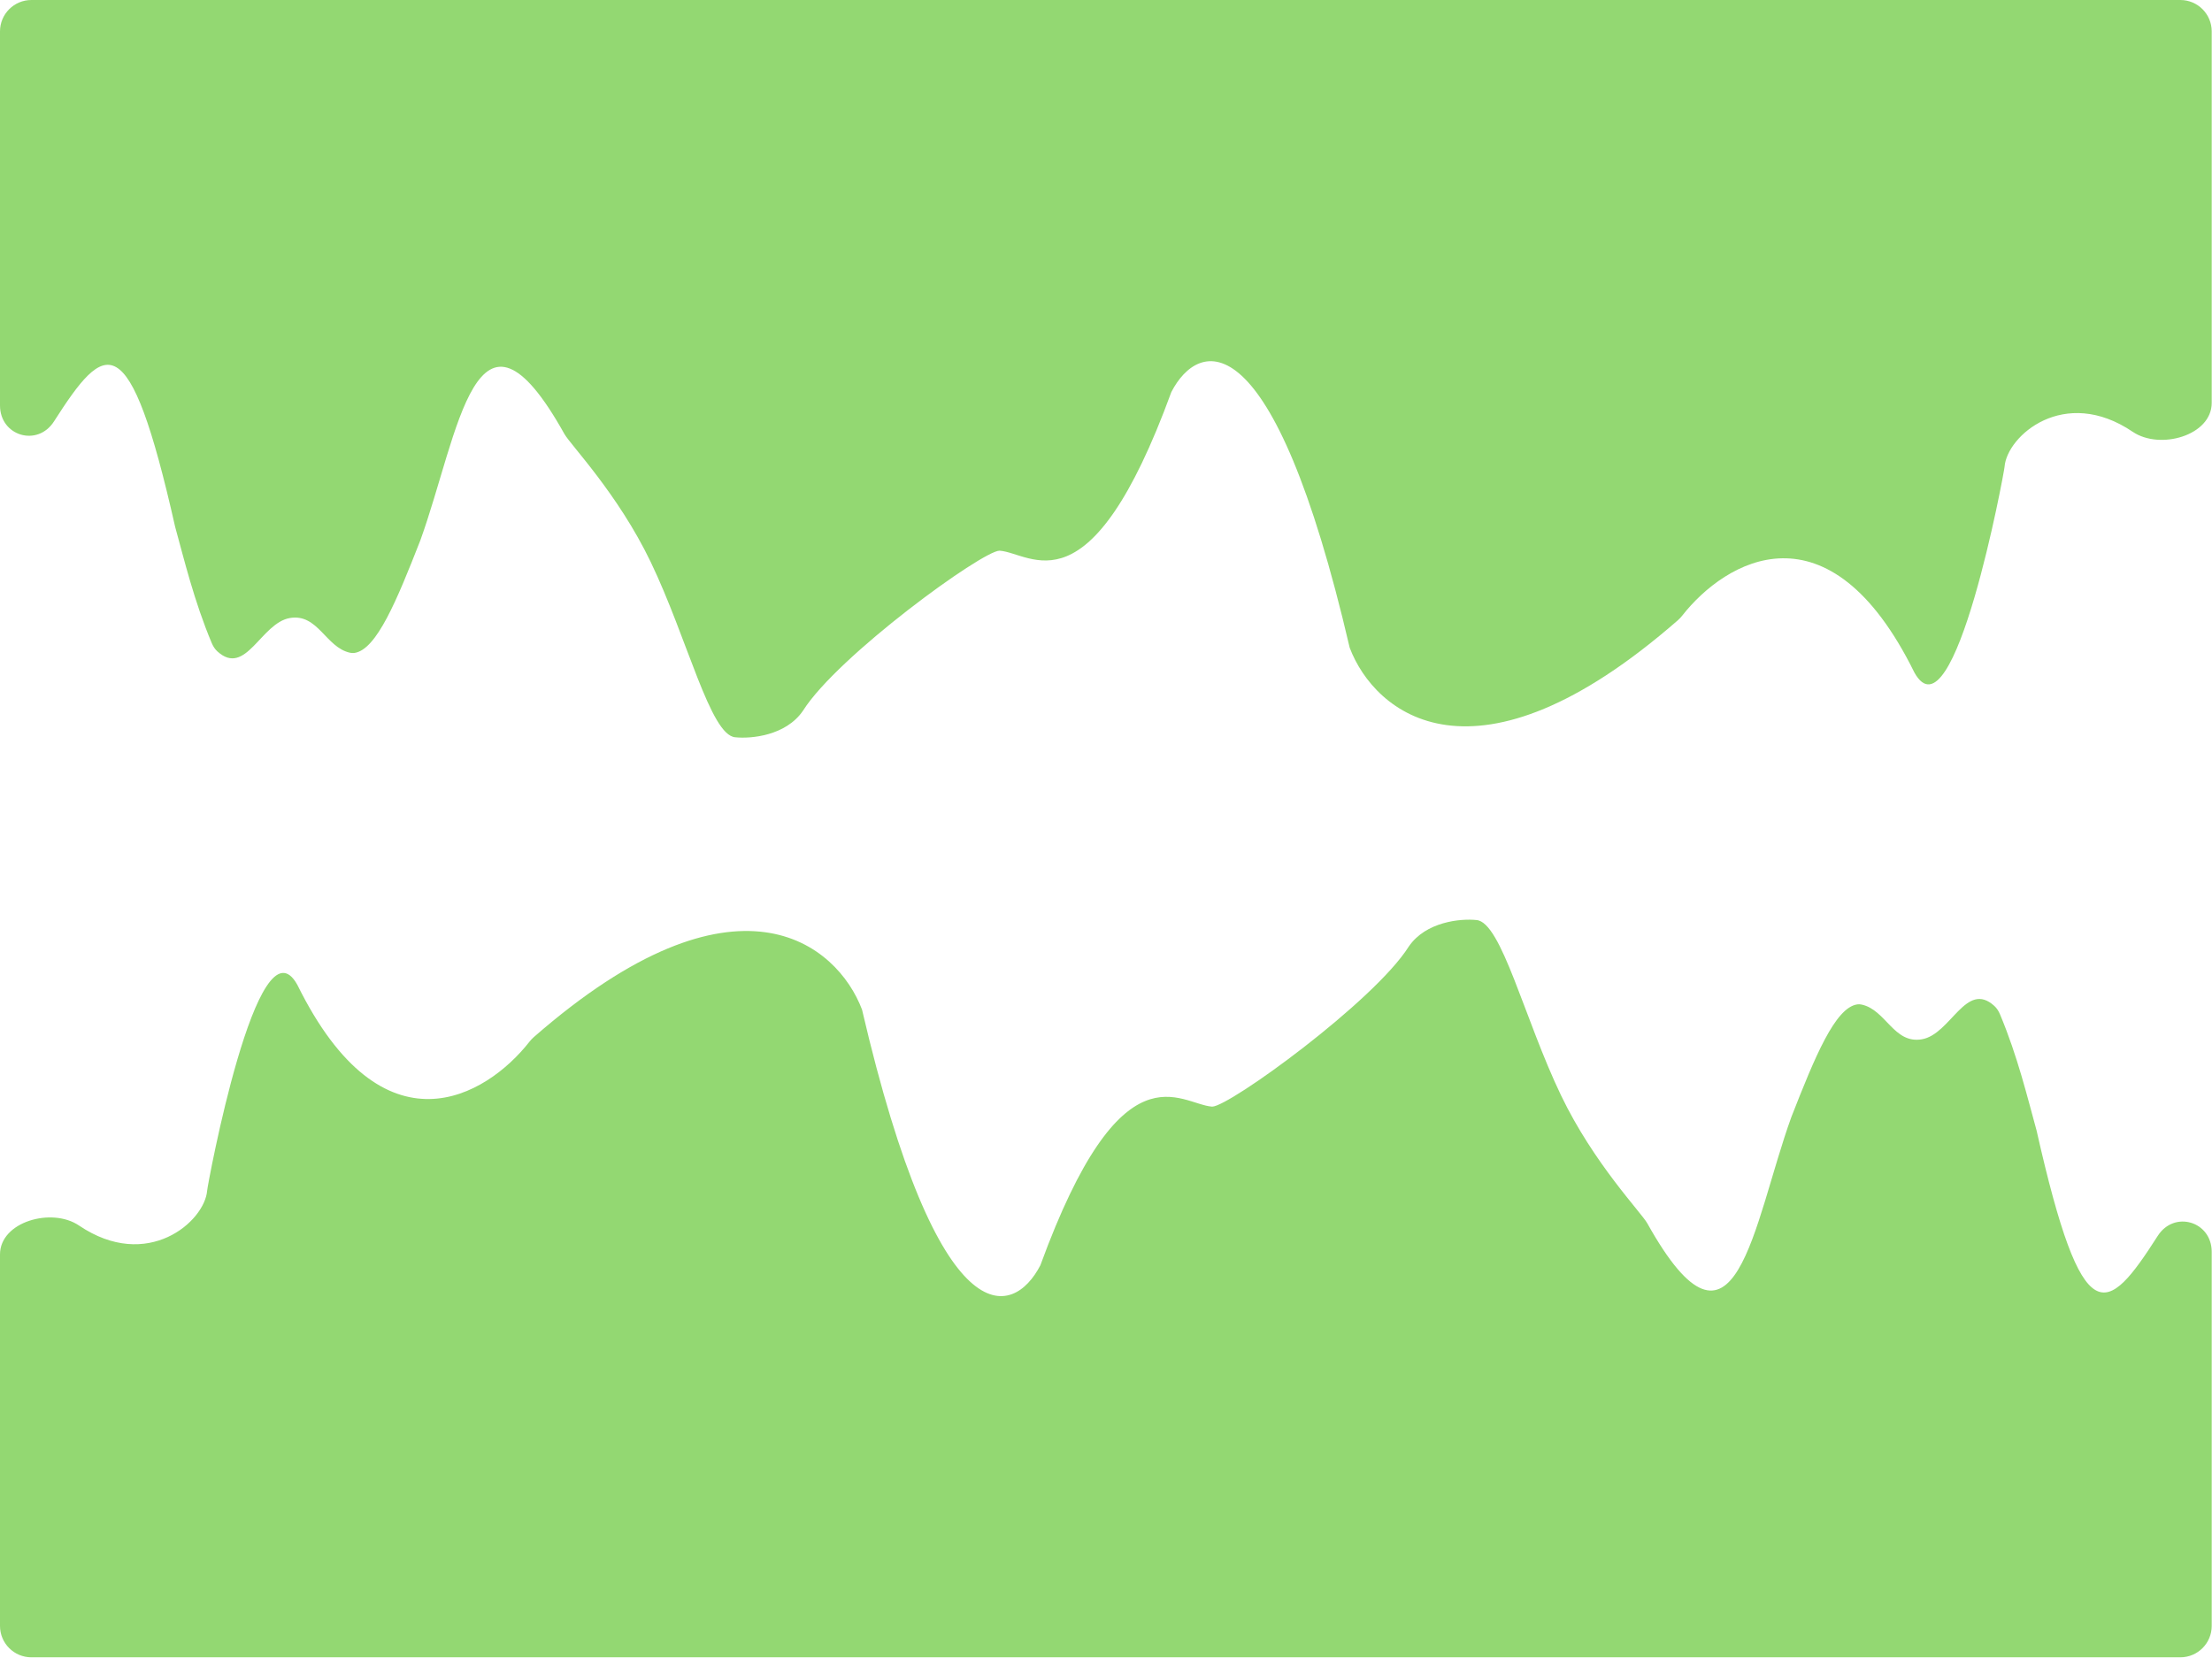 <svg width="3876" height="2905" viewBox="0 0 3876 2905" fill="none" xmlns="http://www.w3.org/2000/svg">
<path d="M306.845 923.002C225.96 564.268 184.264 598.343 94.59 738.487C65.679 783.669 0 764.106 0 710.467V55C0 24.624 24.625 0 55 0H3820.5C3850.88 0 3875.5 24.624 3875.5 55V706.007C3875.5 763.42 3784.72 788.925 3737.17 756.743C3617.06 675.446 3516.66 763.864 3512.5 818C3512.5 824.5 3424 1303.5 3354.5 1178.5C3204.39 873.942 3023.2 982.592 2947.87 1078.62C2945.58 1081.54 2942.99 1084.33 2940.2 1086.78C2583.49 1398.6 2408.16 1249.21 2365 1135C2229.8 554.604 2100.33 594.501 2052.5 687C1909.3 1079 1808 969 1751.5 965C1721.5 965 1467.5 1149.5 1407 1245.5C1377 1289.5 1315.5 1294.83 1288.5 1292C1244.62 1288.82 1204.68 1118.94 1140.05 984.5C1082.72 865.266 999.605 779.5 989 760.5C833.531 481.959 804 760.5 736.5 947C695.368 1052.01 659.855 1138.75 620.898 1144.23C618.321 1144.59 615.691 1144.36 613.15 1143.8C570.721 1134.4 557.046 1074.67 508 1083C457.118 1091.64 430.661 1186.92 380.847 1141.43C376.462 1137.43 373.278 1132.23 370.977 1126.76C340.178 1053.47 322.598 980.095 306.845 923.002Z" fill="#93D872"/>
<path d="M3568.65 1981.25C3649.54 2339.98 3691.24 2305.91 3780.91 2165.76C3809.82 2120.58 3875.5 2140.15 3875.5 2193.79V2849.25C3875.5 2879.63 3850.88 2904.25 3820.5 2904.25H55C24.624 2904.25 -1.31428e-05 2879.63 -1.31428e-05 2849.25V2198.24C-1.31428e-05 2140.83 90.782 2115.33 138.327 2147.51C258.439 2228.81 358.836 2140.39 363 2086.25C363 2079.75 451.5 1600.75 521 1725.75C671.112 2030.31 852.302 1921.66 927.63 1825.63C929.921 1822.71 932.509 1819.92 935.305 1817.47C1292.01 1505.65 1467.34 1655.04 1510.5 1769.25C1645.7 2349.65 1775.17 2309.75 1823 2217.25C1966.2 1825.25 2067.5 1935.25 2124 1939.25C2154 1939.25 2408 1754.75 2468.5 1658.75C2498.5 1614.75 2560 1609.42 2587 1612.25C2630.88 1615.43 2670.82 1785.31 2735.45 1919.75C2792.78 2038.99 2875.9 2124.75 2886.5 2143.75C3041.97 2422.29 3071.5 2143.75 3139 1957.25C3180.13 1852.24 3215.64 1765.5 3254.6 1760.03C3257.18 1759.66 3259.81 1759.89 3262.35 1760.45C3304.78 1769.85 3318.45 1829.58 3367.5 1821.25C3418.38 1812.61 3444.84 1717.34 3494.65 1762.82C3499.04 1766.82 3502.22 1772.02 3504.52 1777.5C3535.32 1850.78 3552.9 1924.16 3568.65 1981.25Z" fill="#93D872"/>
</svg>
